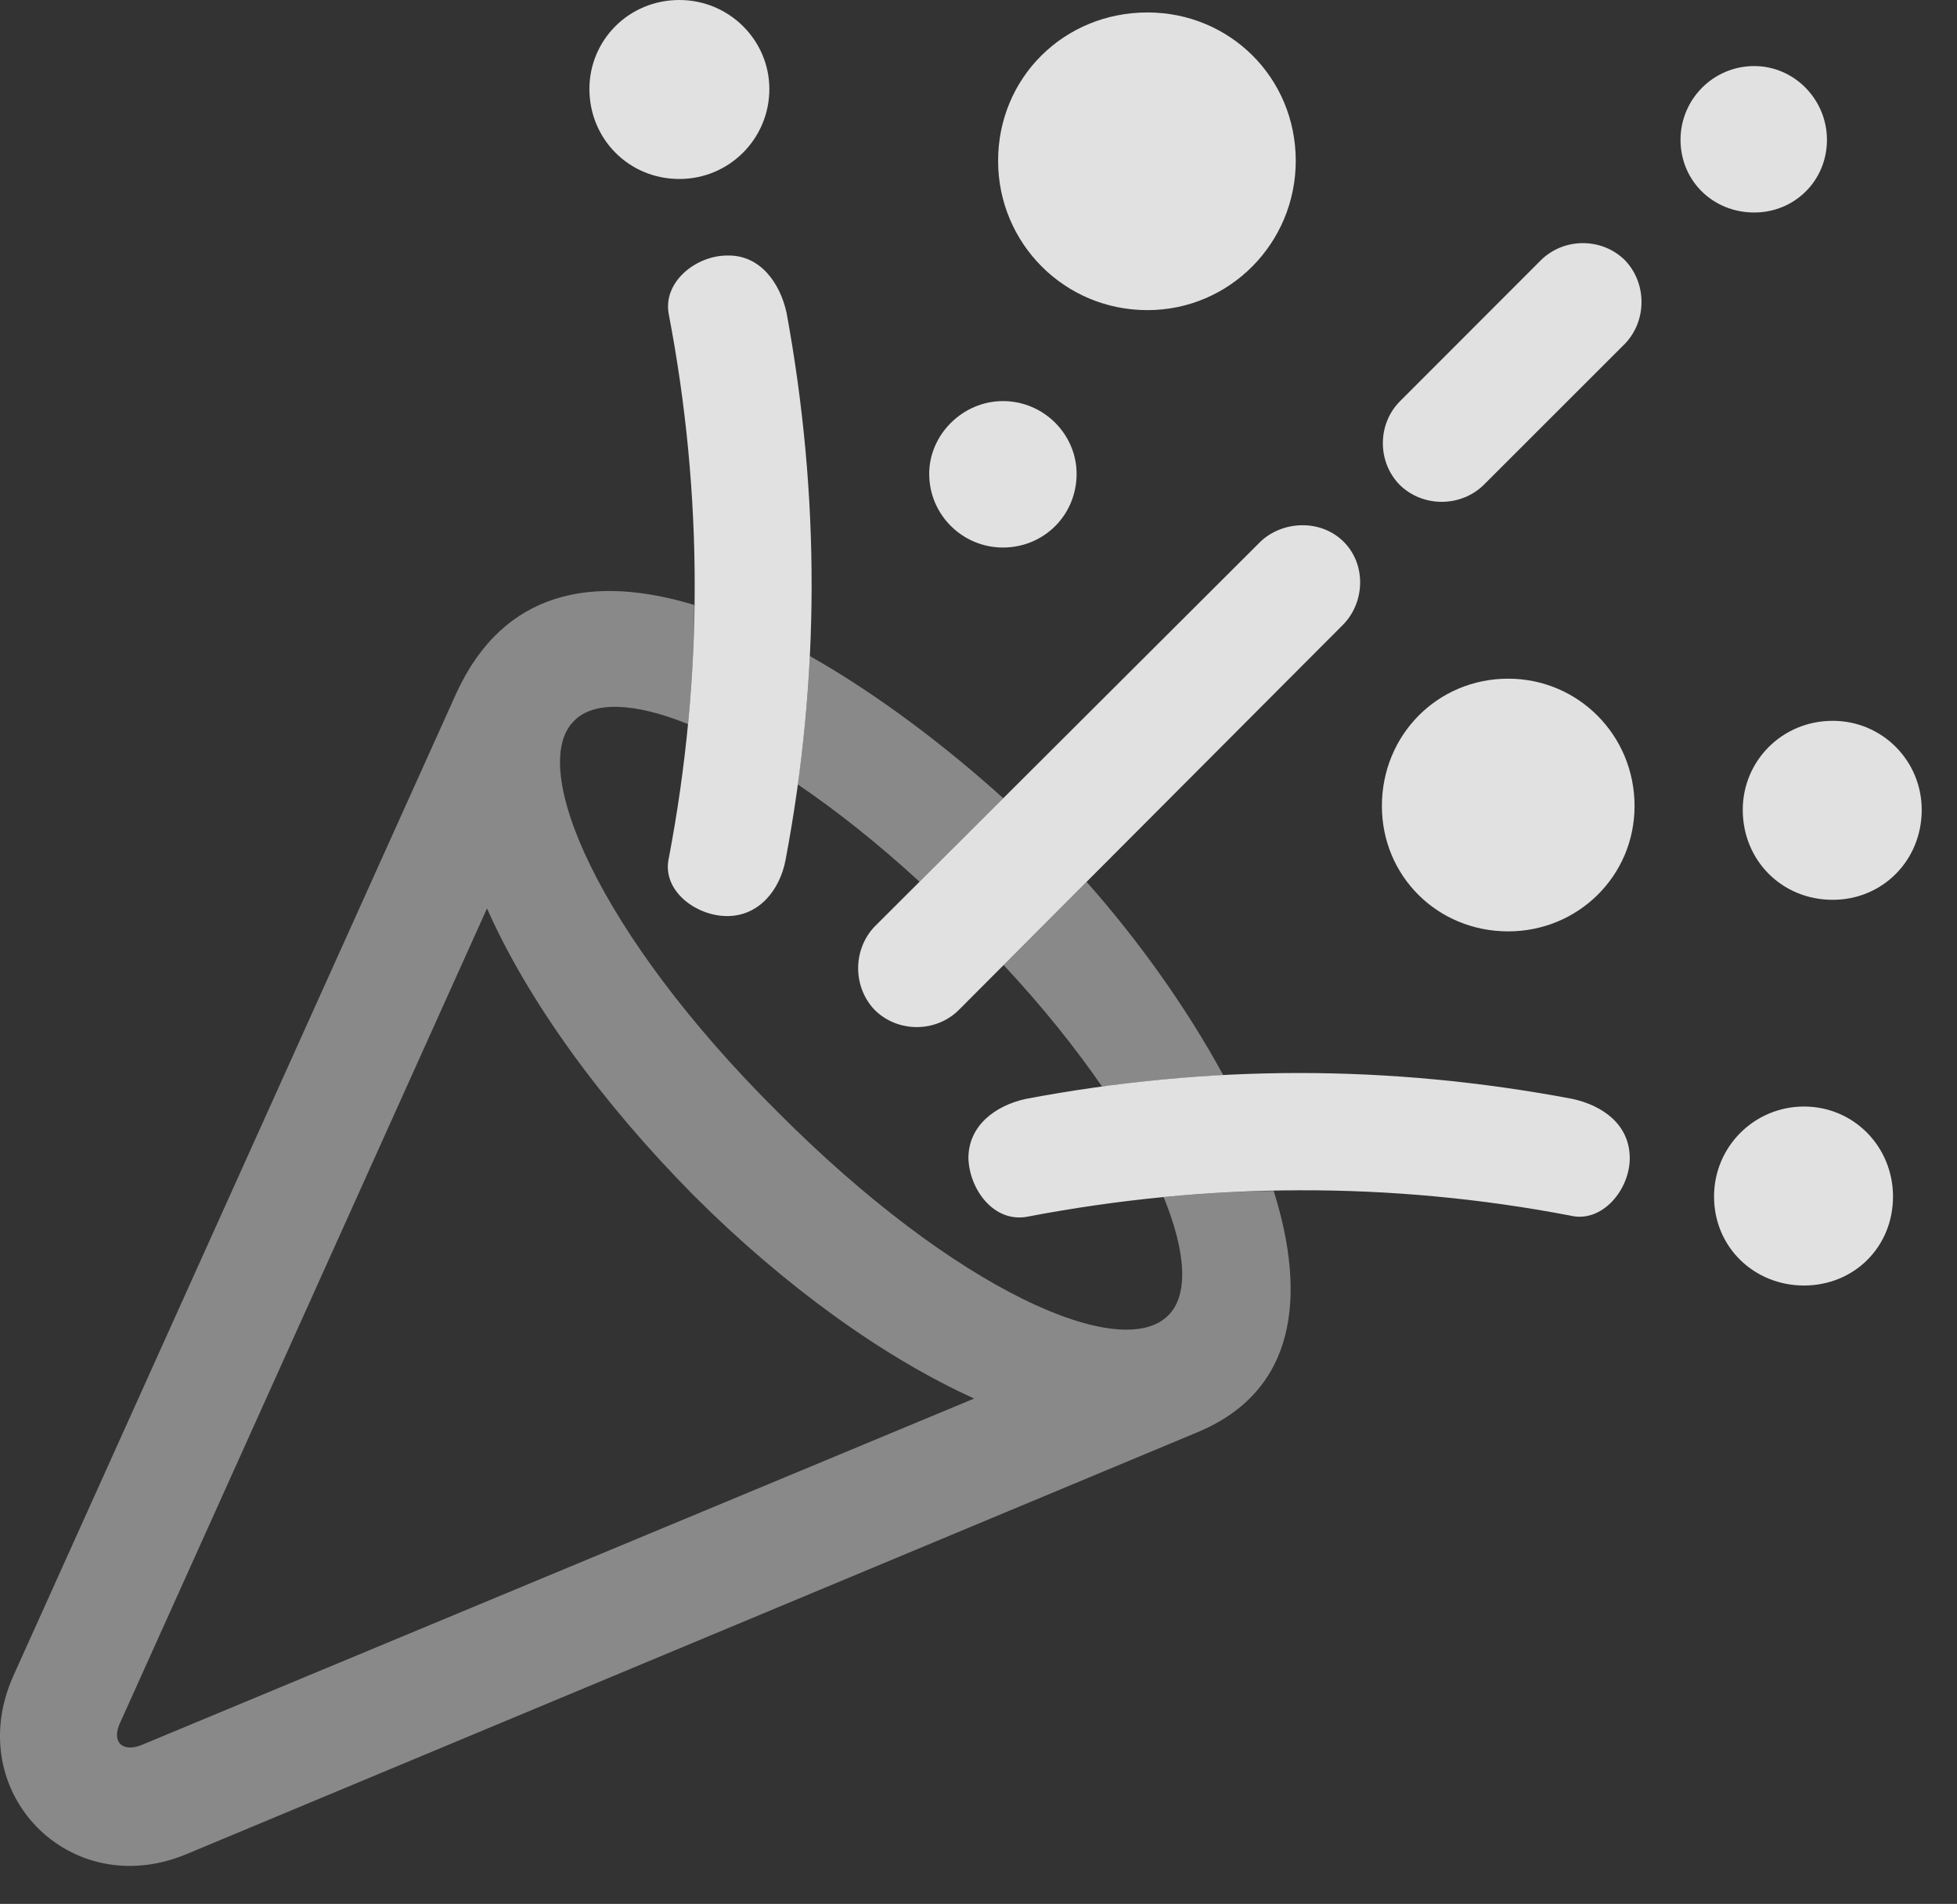 <?xml version="1.0" encoding="UTF-8"?>
<!--Generator: Apple Native CoreSVG 341-->
<!DOCTYPE svg
PUBLIC "-//W3C//DTD SVG 1.1//EN"
       "http://www.w3.org/Graphics/SVG/1.1/DTD/svg11.dtd">
<svg version="1.1" xmlns="http://www.w3.org/2000/svg" xmlns:xlink="http://www.w3.org/1999/xlink" viewBox="0 0 19.968 19.424">
 <rect x="0" y="0" width="19.968" height="19.424" fill="#333333" stroke="none"/>
 <g>
  <rect height="19.424" opacity="0" width="19.968" x="0" y="0"/>
  <path d="M7.084 6.172C7.082 6.577 7.059 6.982 7.02 7.387C6.469 7.165 6.055 7.152 5.858 7.354C5.379 7.822 6.102 9.521 7.928 11.338C9.754 13.174 11.444 13.906 11.922 13.418C12.125 13.216 12.107 12.784 11.873 12.213C12.247 12.177 12.622 12.154 12.996 12.15C13.336 13.232 13.222 14.191 12.225 14.609L1.903 18.916C0.711 19.414-0.392 18.281 0.135 17.1L4.657 7.07C5.141 6.018 6.057 5.86 7.084 6.172ZM1.229 17.568C1.131 17.773 1.249 17.881 1.444 17.803L9.94 14.268C9.012 13.848 7.997 13.115 7.079 12.197C6.141 11.25 5.389 10.215 4.969 9.268ZM12.481 10.969C12.07 10.989 11.658 11.028 11.245 11.086C10.976 10.695 10.642 10.276 10.24 9.845L11.087 8.997C11.6 9.575 12.1 10.267 12.481 10.969ZM10.237 8.144L9.383 8.996C8.949 8.598 8.53 8.267 8.14 8.003C8.201 7.566 8.242 7.129 8.263 6.693C8.955 7.085 9.643 7.608 10.237 8.144Z" fill="white" fill-opacity="0.425"/>
  <path d="M6.932 1.826C7.44 1.826 7.85 1.416 7.85 0.908C7.85 0.41 7.44 0 6.932 0C6.415 0 6.014 0.41 6.014 0.908C6.014 1.416 6.415 1.826 6.932 1.826ZM8.026 3.193C7.958 2.881 7.752 2.598 7.42 2.607C7.098 2.607 6.756 2.881 6.825 3.213C7.176 5.049 7.176 6.904 6.825 8.75C6.747 9.082 7.098 9.346 7.42 9.346C7.743 9.346 7.958 9.082 8.016 8.77C8.368 6.904 8.368 5.059 8.026 3.193ZM11.708 3.164C12.547 3.164 13.221 2.48 13.221 1.641C13.221 0.791 12.547 0.127 11.708 0.127C10.858 0.127 10.184 0.791 10.184 1.641C10.184 2.48 10.858 3.164 11.708 3.164ZM10.233 5.586C10.653 5.586 10.985 5.254 10.985 4.834C10.985 4.434 10.653 4.092 10.233 4.092C9.823 4.092 9.481 4.434 9.481 4.834C9.481 5.254 9.823 5.586 10.233 5.586ZM17.899 2.168C18.309 2.168 18.641 1.846 18.641 1.426C18.641 1.016 18.309 0.674 17.899 0.674C17.479 0.674 17.147 1.016 17.147 1.426C17.147 1.846 17.479 2.168 17.899 2.168ZM15.721 2.656L14.286 4.092C14.051 4.326 14.051 4.717 14.286 4.951C14.52 5.176 14.901 5.176 15.135 4.951L16.581 3.506C16.805 3.271 16.805 2.891 16.581 2.656C16.346 2.422 15.956 2.422 15.721 2.656ZM12.86 5.527L8.924 9.453C8.7 9.688 8.7 10.068 8.924 10.303C9.159 10.537 9.549 10.537 9.784 10.303L13.71 6.367C13.924 6.143 13.944 5.762 13.71 5.527C13.475 5.293 13.085 5.312 12.86 5.527ZM18.7 9.18C19.208 9.18 19.608 8.779 19.608 8.262C19.608 7.764 19.208 7.354 18.7 7.354C18.182 7.354 17.782 7.764 17.782 8.262C17.782 8.779 18.182 9.18 18.7 9.18ZM15.389 9.502C16.102 9.502 16.678 8.936 16.678 8.223C16.678 7.5 16.102 6.924 15.389 6.924C14.666 6.924 14.1 7.5 14.1 8.223C14.1 8.936 14.666 9.502 15.389 9.502ZM18.407 13.115C18.915 13.115 19.315 12.725 19.315 12.207C19.315 11.699 18.915 11.289 18.407 11.289C17.899 11.289 17.489 11.699 17.489 12.207C17.489 12.725 17.899 13.115 18.407 13.115ZM16.044 11.211C14.178 10.859 12.333 10.859 10.467 11.211C10.155 11.279 9.881 11.484 9.881 11.816C9.891 12.139 10.145 12.48 10.487 12.412C12.333 12.06 14.188 12.051 16.024 12.402C16.346 12.48 16.629 12.139 16.629 11.816C16.629 11.475 16.356 11.279 16.044 11.211Z" fill="white" fill-opacity="0.85"/>
 </g>
</svg>
